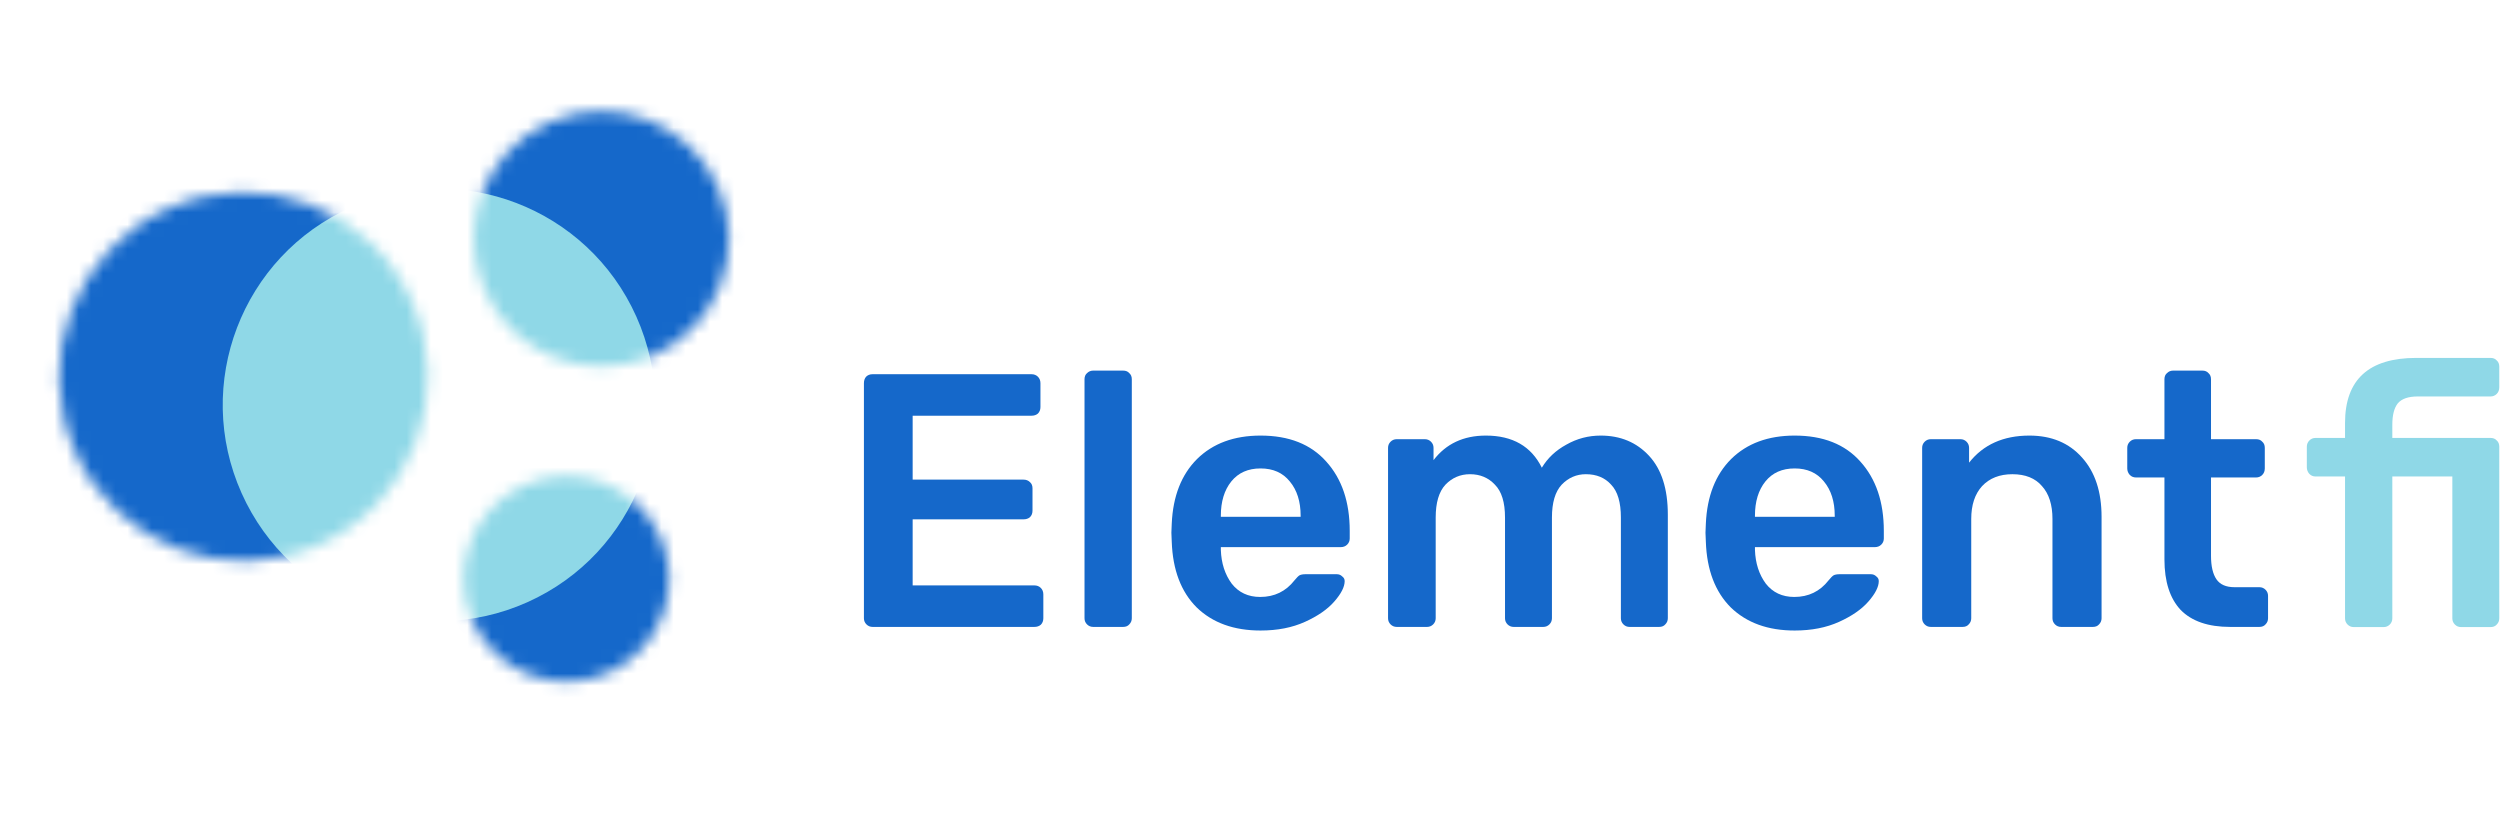 <svg viewBox="0 0 206 69" display="inline-block" focusable="false" role="presentation" class="css-gobcyj"><mask id="mask0" mask-type="alpha" maskUnits="userSpaceOnUse" x="0" y="0" width="73" height="69"><path d="M26.258 44.897C18.6 48.319 9.618 44.885 6.196 37.227C2.774 29.569 6.208 20.587 13.866 17.165C21.524 13.743 30.506 17.177 33.928 24.835C37.35 32.493 33.916 41.475 26.258 44.897Z" fill="black"></path><path d="M53.844 29.277C48.543 31.646 42.324 29.269 39.955 23.967C37.586 18.665 39.963 12.447 45.265 10.078C50.567 7.709 56.785 10.086 59.154 15.388C61.523 20.689 59.146 26.908 53.844 29.277Z" fill="black"></path><path d="M50.127 55.429C45.856 57.337 40.847 55.422 38.938 51.152C37.03 46.881 38.945 41.872 43.216 39.963C47.486 38.055 52.496 39.97 54.404 44.24C56.312 48.511 54.397 53.52 50.127 55.429Z" fill="black"></path></mask><g mask="url(#mask0)"><circle cx="35.548" cy="34.525" r="40.597" transform="rotate(65.922 35.548 34.525)" fill="#1568CA"></circle><circle cx="36.172" cy="33.363" r="17.816" transform="rotate(65.922 36.172 33.363)" fill="#8FD8E7"></circle></g><path d="M71.901 51.658C71.702 51.658 71.534 51.588 71.395 51.449C71.256 51.31 71.187 51.142 71.187 50.944V31.579C71.187 31.36 71.246 31.182 71.365 31.043C71.504 30.904 71.683 30.835 71.901 30.835H84.989C85.207 30.835 85.386 30.904 85.525 31.043C85.663 31.182 85.733 31.36 85.733 31.579V33.542C85.733 33.76 85.663 33.938 85.525 34.077C85.386 34.196 85.207 34.256 84.989 34.256H75.203V39.521H84.335C84.553 39.521 84.731 39.59 84.87 39.729C85.009 39.848 85.078 40.017 85.078 40.235V42.079C85.078 42.297 85.009 42.476 84.87 42.615C84.731 42.734 84.553 42.793 84.335 42.793H75.203V48.237H85.227C85.445 48.237 85.624 48.306 85.763 48.445C85.901 48.584 85.971 48.762 85.971 48.98V50.944C85.971 51.162 85.901 51.34 85.763 51.479C85.624 51.598 85.445 51.658 85.227 51.658H71.901Z" fill="#1568CA"></path><path d="M90.078 51.658C89.88 51.658 89.711 51.588 89.572 51.449C89.433 51.31 89.364 51.142 89.364 50.944V31.251C89.364 31.033 89.433 30.865 89.572 30.746C89.711 30.607 89.88 30.538 90.078 30.538H92.547C92.765 30.538 92.934 30.607 93.053 30.746C93.191 30.865 93.261 31.033 93.261 31.251V50.944C93.261 51.142 93.191 51.31 93.053 51.449C92.934 51.588 92.765 51.658 92.547 51.658H90.078Z" fill="#1568CA"></path><path d="M103.87 51.955C101.669 51.955 99.914 51.32 98.605 50.051C97.316 48.762 96.632 46.958 96.552 44.637L96.522 43.894L96.552 43.15C96.651 40.889 97.346 39.114 98.635 37.825C99.943 36.536 101.689 35.892 103.87 35.892C106.21 35.892 108.015 36.606 109.284 38.034C110.573 39.462 111.217 41.365 111.217 43.745V44.37C111.217 44.568 111.148 44.736 111.009 44.875C110.87 45.014 110.692 45.084 110.474 45.084H100.598V45.322C100.637 46.412 100.935 47.334 101.49 48.088C102.065 48.822 102.849 49.189 103.84 49.189C105.01 49.189 105.952 48.733 106.666 47.82C106.845 47.602 106.983 47.463 107.083 47.404C107.202 47.344 107.37 47.315 107.588 47.315H110.146C110.325 47.315 110.474 47.374 110.593 47.493C110.731 47.592 110.801 47.721 110.801 47.88C110.801 48.356 110.513 48.921 109.938 49.575C109.383 50.21 108.58 50.765 107.529 51.241C106.478 51.717 105.258 51.955 103.87 51.955ZM107.172 42.585V42.496C107.172 41.326 106.874 40.384 106.279 39.67C105.704 38.956 104.901 38.599 103.87 38.599C102.839 38.599 102.036 38.956 101.46 39.67C100.885 40.384 100.598 41.326 100.598 42.496V42.585H107.172Z" fill="#1568CA"></path><path d="M115.089 51.658C114.891 51.658 114.722 51.588 114.583 51.449C114.444 51.31 114.375 51.142 114.375 50.944V36.903C114.375 36.705 114.444 36.536 114.583 36.398C114.722 36.259 114.891 36.189 115.089 36.189H117.409C117.607 36.189 117.776 36.259 117.915 36.398C118.054 36.536 118.123 36.705 118.123 36.903V37.915C119.154 36.566 120.592 35.892 122.436 35.892C124.637 35.892 126.174 36.774 127.047 38.539C127.523 37.746 128.197 37.111 129.07 36.636C129.942 36.14 130.884 35.892 131.896 35.892C133.522 35.892 134.851 36.447 135.882 37.558C136.913 38.668 137.429 40.285 137.429 42.406V50.944C137.429 51.142 137.359 51.31 137.22 51.449C137.101 51.588 136.933 51.658 136.715 51.658H134.275C134.077 51.658 133.909 51.588 133.77 51.449C133.631 51.31 133.561 51.142 133.561 50.944V42.644C133.561 41.395 133.294 40.493 132.758 39.937C132.243 39.362 131.549 39.075 130.676 39.075C129.903 39.075 129.238 39.362 128.683 39.937C128.148 40.513 127.88 41.415 127.88 42.644V50.944C127.88 51.142 127.81 51.31 127.672 51.449C127.533 51.588 127.364 51.658 127.166 51.658H124.727C124.528 51.658 124.36 51.588 124.221 51.449C124.082 51.31 124.013 51.142 124.013 50.944V42.644C124.013 41.395 123.735 40.493 123.18 39.937C122.644 39.362 121.96 39.075 121.127 39.075C120.334 39.075 119.66 39.362 119.105 39.937C118.569 40.513 118.301 41.415 118.301 42.644V50.944C118.301 51.142 118.232 51.31 118.093 51.449C117.954 51.588 117.786 51.658 117.588 51.658H115.089Z" fill="#1568CA"></path><path d="M147.88 51.955C145.679 51.955 143.924 51.32 142.615 50.051C141.326 48.762 140.641 46.958 140.562 44.637L140.532 43.894L140.562 43.15C140.661 40.889 141.355 39.114 142.644 37.825C143.953 36.536 145.698 35.892 147.88 35.892C150.22 35.892 152.025 36.606 153.294 38.034C154.583 39.462 155.227 41.365 155.227 43.745V44.37C155.227 44.568 155.158 44.736 155.019 44.875C154.88 45.014 154.702 45.084 154.484 45.084H144.608V45.322C144.647 46.412 144.945 47.334 145.5 48.088C146.075 48.822 146.859 49.189 147.85 49.189C149.02 49.189 149.962 48.733 150.676 47.82C150.854 47.602 150.993 47.463 151.092 47.404C151.211 47.344 151.38 47.315 151.598 47.315H154.156C154.335 47.315 154.484 47.374 154.603 47.493C154.741 47.592 154.811 47.721 154.811 47.88C154.811 48.356 154.523 48.921 153.948 49.575C153.393 50.21 152.59 50.765 151.539 51.241C150.488 51.717 149.268 51.955 147.88 51.955ZM151.182 42.585V42.496C151.182 41.326 150.884 40.384 150.289 39.67C149.714 38.956 148.911 38.599 147.88 38.599C146.849 38.599 146.045 38.956 145.47 39.67C144.895 40.384 144.608 41.326 144.608 42.496V42.585H151.182Z" fill="#1568CA"></path><path d="M159.099 51.658C158.9 51.658 158.732 51.588 158.593 51.449C158.454 51.31 158.385 51.142 158.385 50.944V36.903C158.385 36.705 158.454 36.536 158.593 36.398C158.732 36.259 158.9 36.189 159.099 36.189H161.538C161.736 36.189 161.905 36.259 162.044 36.398C162.182 36.536 162.252 36.705 162.252 36.903V38.123C163.422 36.636 165.078 35.892 167.22 35.892C169.044 35.892 170.492 36.497 171.563 37.706C172.633 38.896 173.169 40.522 173.169 42.585V50.944C173.169 51.142 173.099 51.31 172.961 51.449C172.842 51.588 172.673 51.658 172.455 51.658H169.837C169.639 51.658 169.47 51.588 169.332 51.449C169.193 51.31 169.123 51.142 169.123 50.944V42.763C169.123 41.593 168.836 40.691 168.261 40.056C167.705 39.402 166.892 39.075 165.821 39.075C164.77 39.075 163.938 39.402 163.323 40.056C162.728 40.711 162.43 41.613 162.43 42.763V50.944C162.43 51.142 162.361 51.31 162.222 51.449C162.103 51.588 161.935 51.658 161.716 51.658H159.099Z" fill="#1568CA"></path><path d="M183.764 51.658C181.959 51.658 180.601 51.191 179.688 50.26C178.796 49.308 178.35 47.919 178.35 46.095V39.343H176C175.801 39.343 175.633 39.273 175.494 39.134C175.355 38.976 175.286 38.797 175.286 38.599V36.903C175.286 36.705 175.355 36.536 175.494 36.398C175.633 36.259 175.801 36.189 176 36.189H178.35V31.251C178.35 31.033 178.419 30.865 178.558 30.746C178.697 30.607 178.865 30.538 179.064 30.538H181.473C181.691 30.538 181.86 30.607 181.979 30.746C182.118 30.865 182.187 31.033 182.187 31.251V36.189H185.905C186.123 36.189 186.292 36.259 186.411 36.398C186.55 36.517 186.619 36.685 186.619 36.903V38.599C186.619 38.817 186.55 38.995 186.411 39.134C186.272 39.273 186.104 39.343 185.905 39.343H182.187V45.797C182.187 46.65 182.336 47.295 182.633 47.731C182.931 48.167 183.426 48.385 184.121 48.385H186.173C186.371 48.385 186.54 48.455 186.679 48.594C186.818 48.733 186.887 48.901 186.887 49.099V50.944C186.887 51.142 186.818 51.31 186.679 51.449C186.56 51.588 186.391 51.658 186.173 51.658H183.764Z" fill="#1568CA"></path><path d="M193.95 51.672C193.75 51.672 193.58 51.602 193.441 51.462C193.301 51.322 193.231 51.153 193.231 50.953V39.263H190.803C190.603 39.263 190.433 39.193 190.293 39.053C190.153 38.893 190.083 38.713 190.083 38.513V36.805C190.083 36.605 190.153 36.435 190.293 36.295C190.433 36.155 190.603 36.085 190.803 36.085H193.231V34.856C193.231 31.279 195.189 29.491 199.106 29.491H205.221C205.44 29.491 205.61 29.561 205.73 29.701C205.87 29.821 205.94 29.991 205.94 30.21V31.919C205.94 32.139 205.87 32.319 205.73 32.459C205.59 32.598 205.42 32.668 205.221 32.668H199.226C198.446 32.668 197.897 32.858 197.577 33.238C197.277 33.617 197.127 34.207 197.127 35.006V36.085H205.221C205.44 36.085 205.61 36.155 205.73 36.295C205.87 36.415 205.94 36.585 205.94 36.805V50.953C205.94 51.153 205.87 51.322 205.73 51.462C205.61 51.602 205.44 51.672 205.221 51.672H202.793C202.593 51.672 202.423 51.602 202.283 51.462C202.143 51.322 202.073 51.153 202.073 50.953V39.263H197.127V50.953C197.127 51.153 197.057 51.322 196.918 51.462C196.778 51.602 196.608 51.672 196.408 51.672H193.95Z" fill="#8FD8E7"></path></svg>